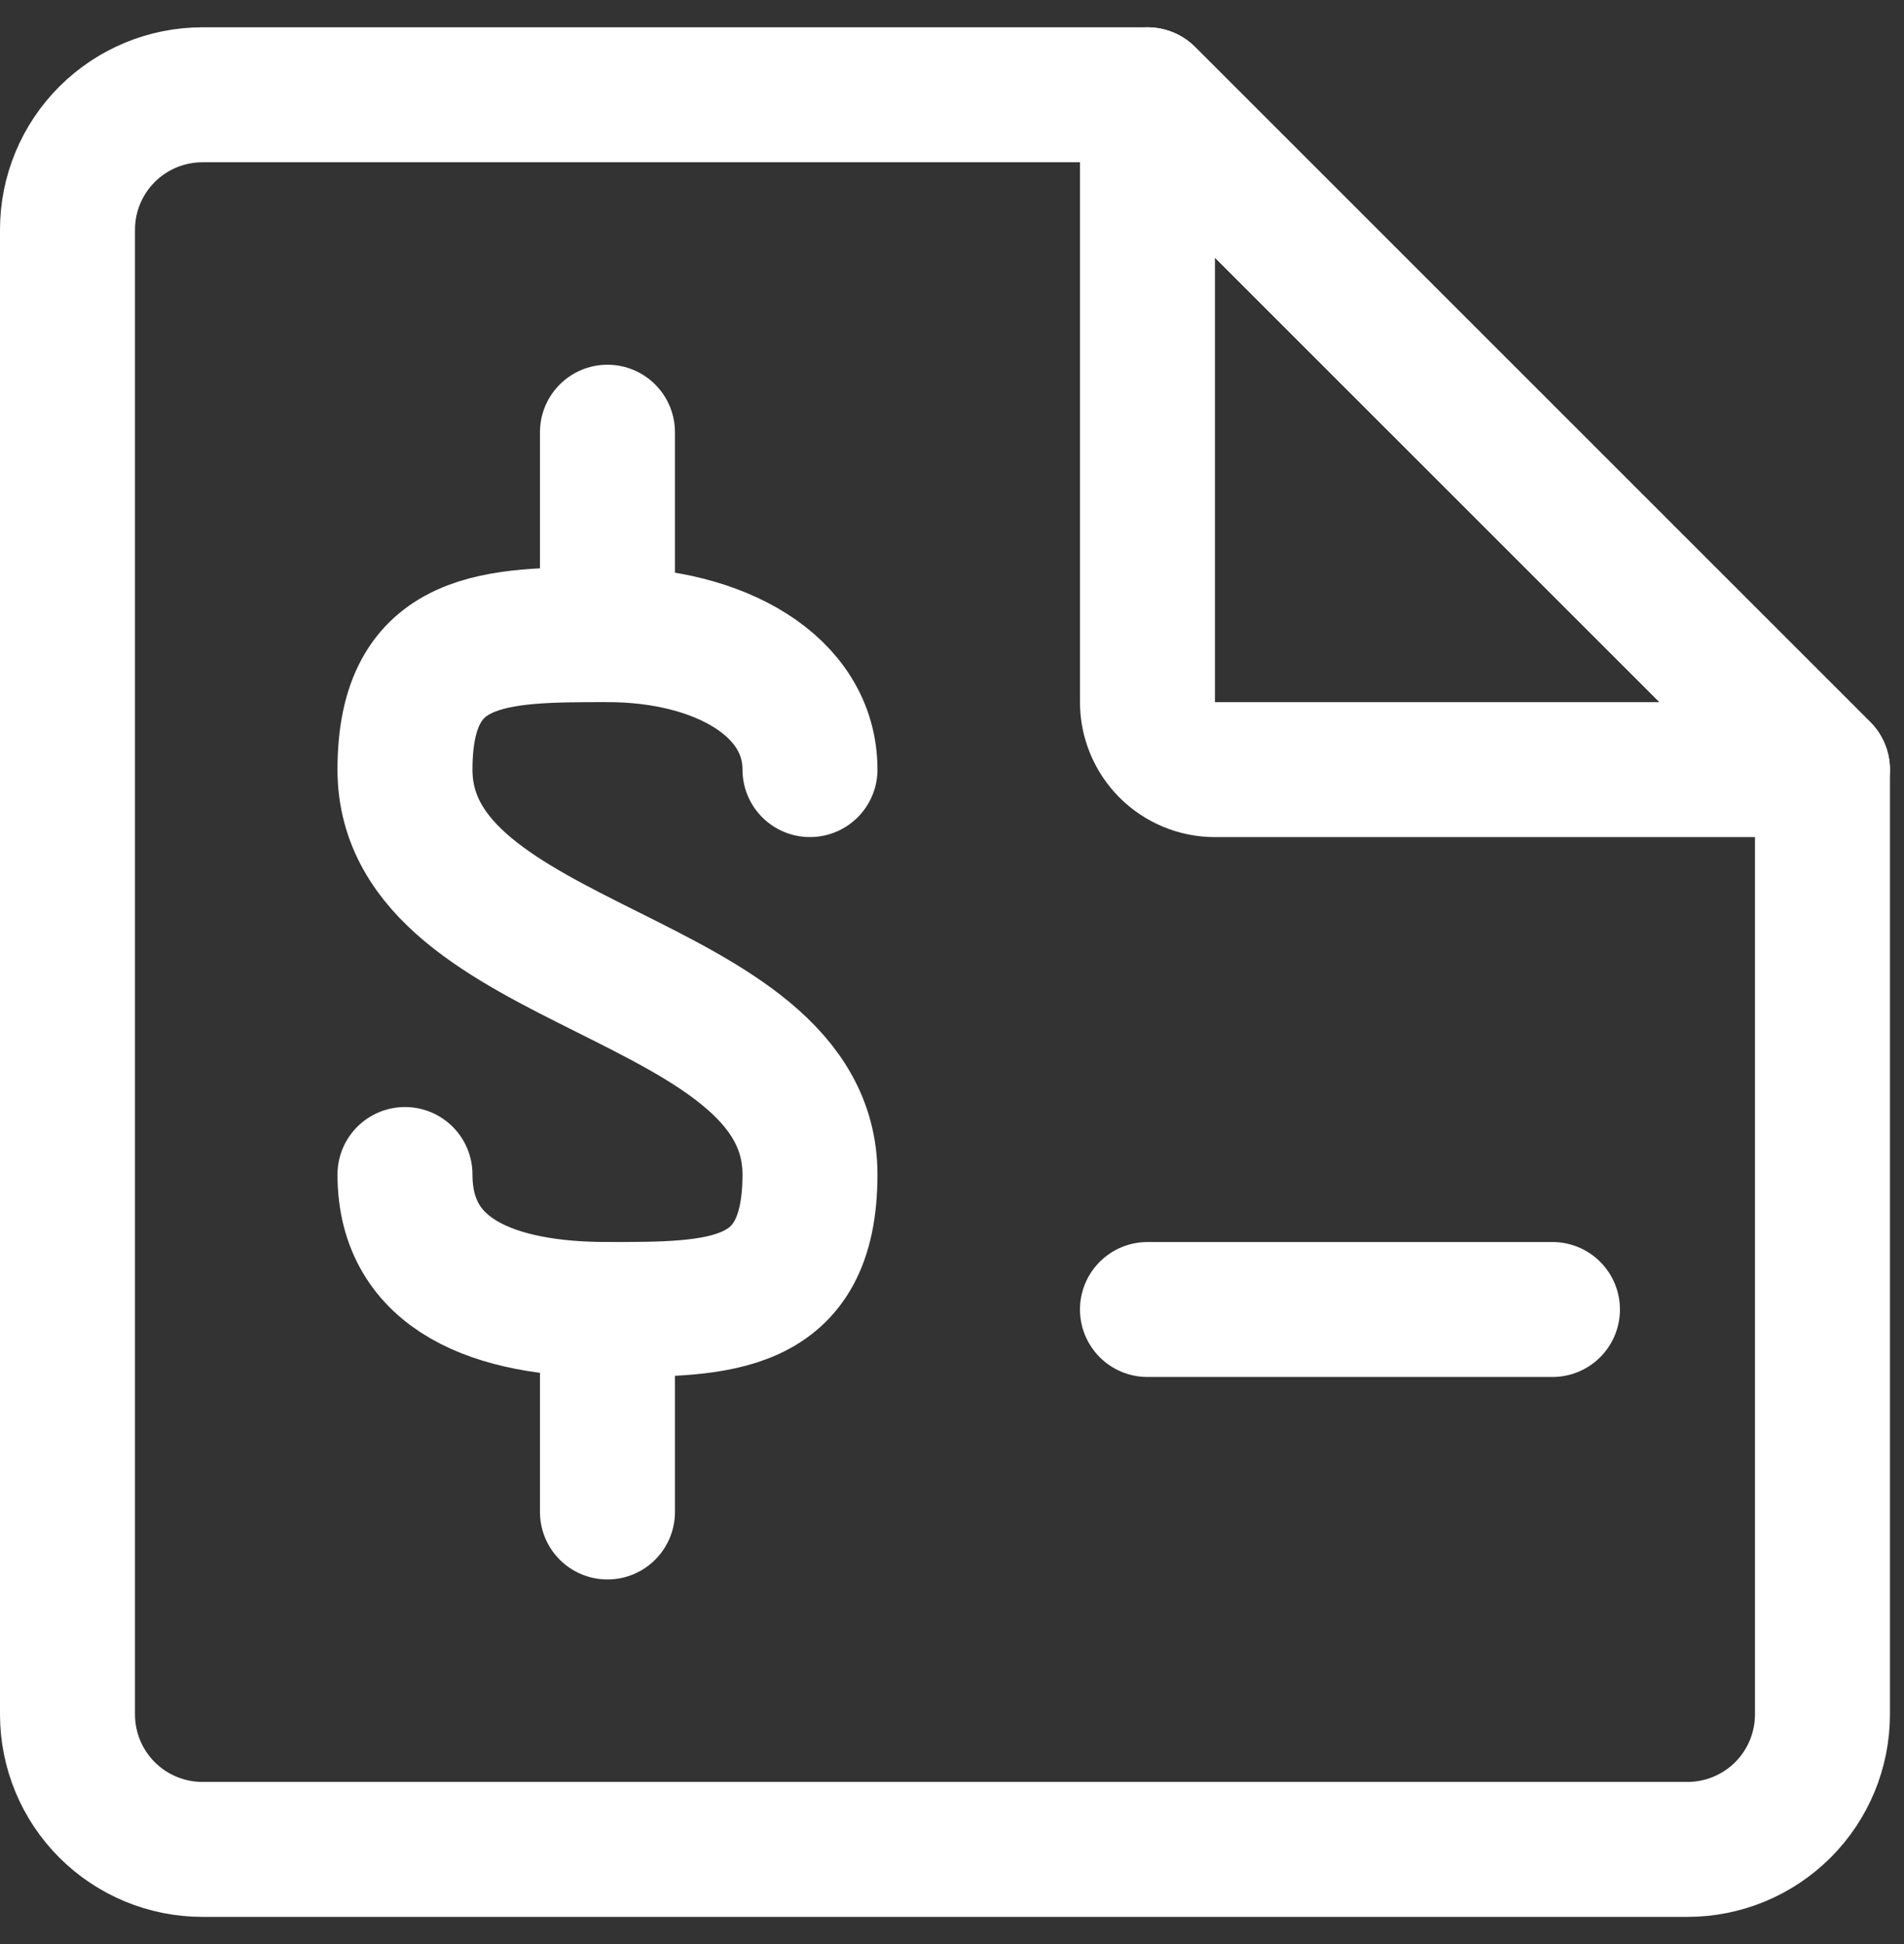 <svg width="47" height="48" viewBox="0 0 47 48" fill="none" xmlns="http://www.w3.org/2000/svg">
<rect x="0" y="0" width="47" height="48" fill="#333333" stroke="none"/>
<g clip-path="url(#clip0_494_174)">
<path d="M28.325 2.34H4.998C4.115 2.34 3.267 2.691 2.642 3.316C2.017 3.941 1.666 4.788 1.666 5.672V42.328C1.666 43.212 2.017 44.06 2.642 44.685C3.267 45.31 4.115 45.661 4.998 45.661H41.654C42.538 45.661 43.386 45.31 44.011 44.685C44.636 44.06 44.987 43.212 44.987 42.328V19.002L28.325 2.34Z" stroke="white" stroke-width="3.332" stroke-linecap="round" stroke-linejoin="round"/>
<path d="M28.325 17.335V2.34L44.987 19.002H29.991C29.549 19.002 29.126 18.826 28.813 18.514C28.501 18.201 28.325 17.777 28.325 17.335Z" stroke="white" stroke-width="3.332" stroke-linecap="round" stroke-linejoin="round"/>
<path d="M14.995 15.669V10.671" stroke="white" stroke-width="3.332" stroke-linecap="round" stroke-linejoin="round"/>
<path d="M9.997 28.998C9.997 31.498 12.23 32.331 14.996 32.331C17.762 32.331 19.994 32.331 19.994 28.998C19.994 24 9.997 24 9.997 19.001C9.997 15.669 12.23 15.669 14.996 15.669C17.762 15.669 19.994 16.935 19.994 19.001" stroke="white" stroke-width="3.332" stroke-linecap="round" stroke-linejoin="round"/>
<path d="M14.995 32.331V37.33" stroke="white" stroke-width="3.332" stroke-linecap="round" stroke-linejoin="round"/>
<path d="M28.325 32.331H38.322" stroke="white" stroke-width="3.332" stroke-linecap="round" stroke-linejoin="round"/>
</g>
<defs>
<clipPath id="clip0_494_174">
<rect width="46.653" height="46.653" fill="white" transform="translate(0 0.674)"/>
</clipPath>
</defs>
</svg>
